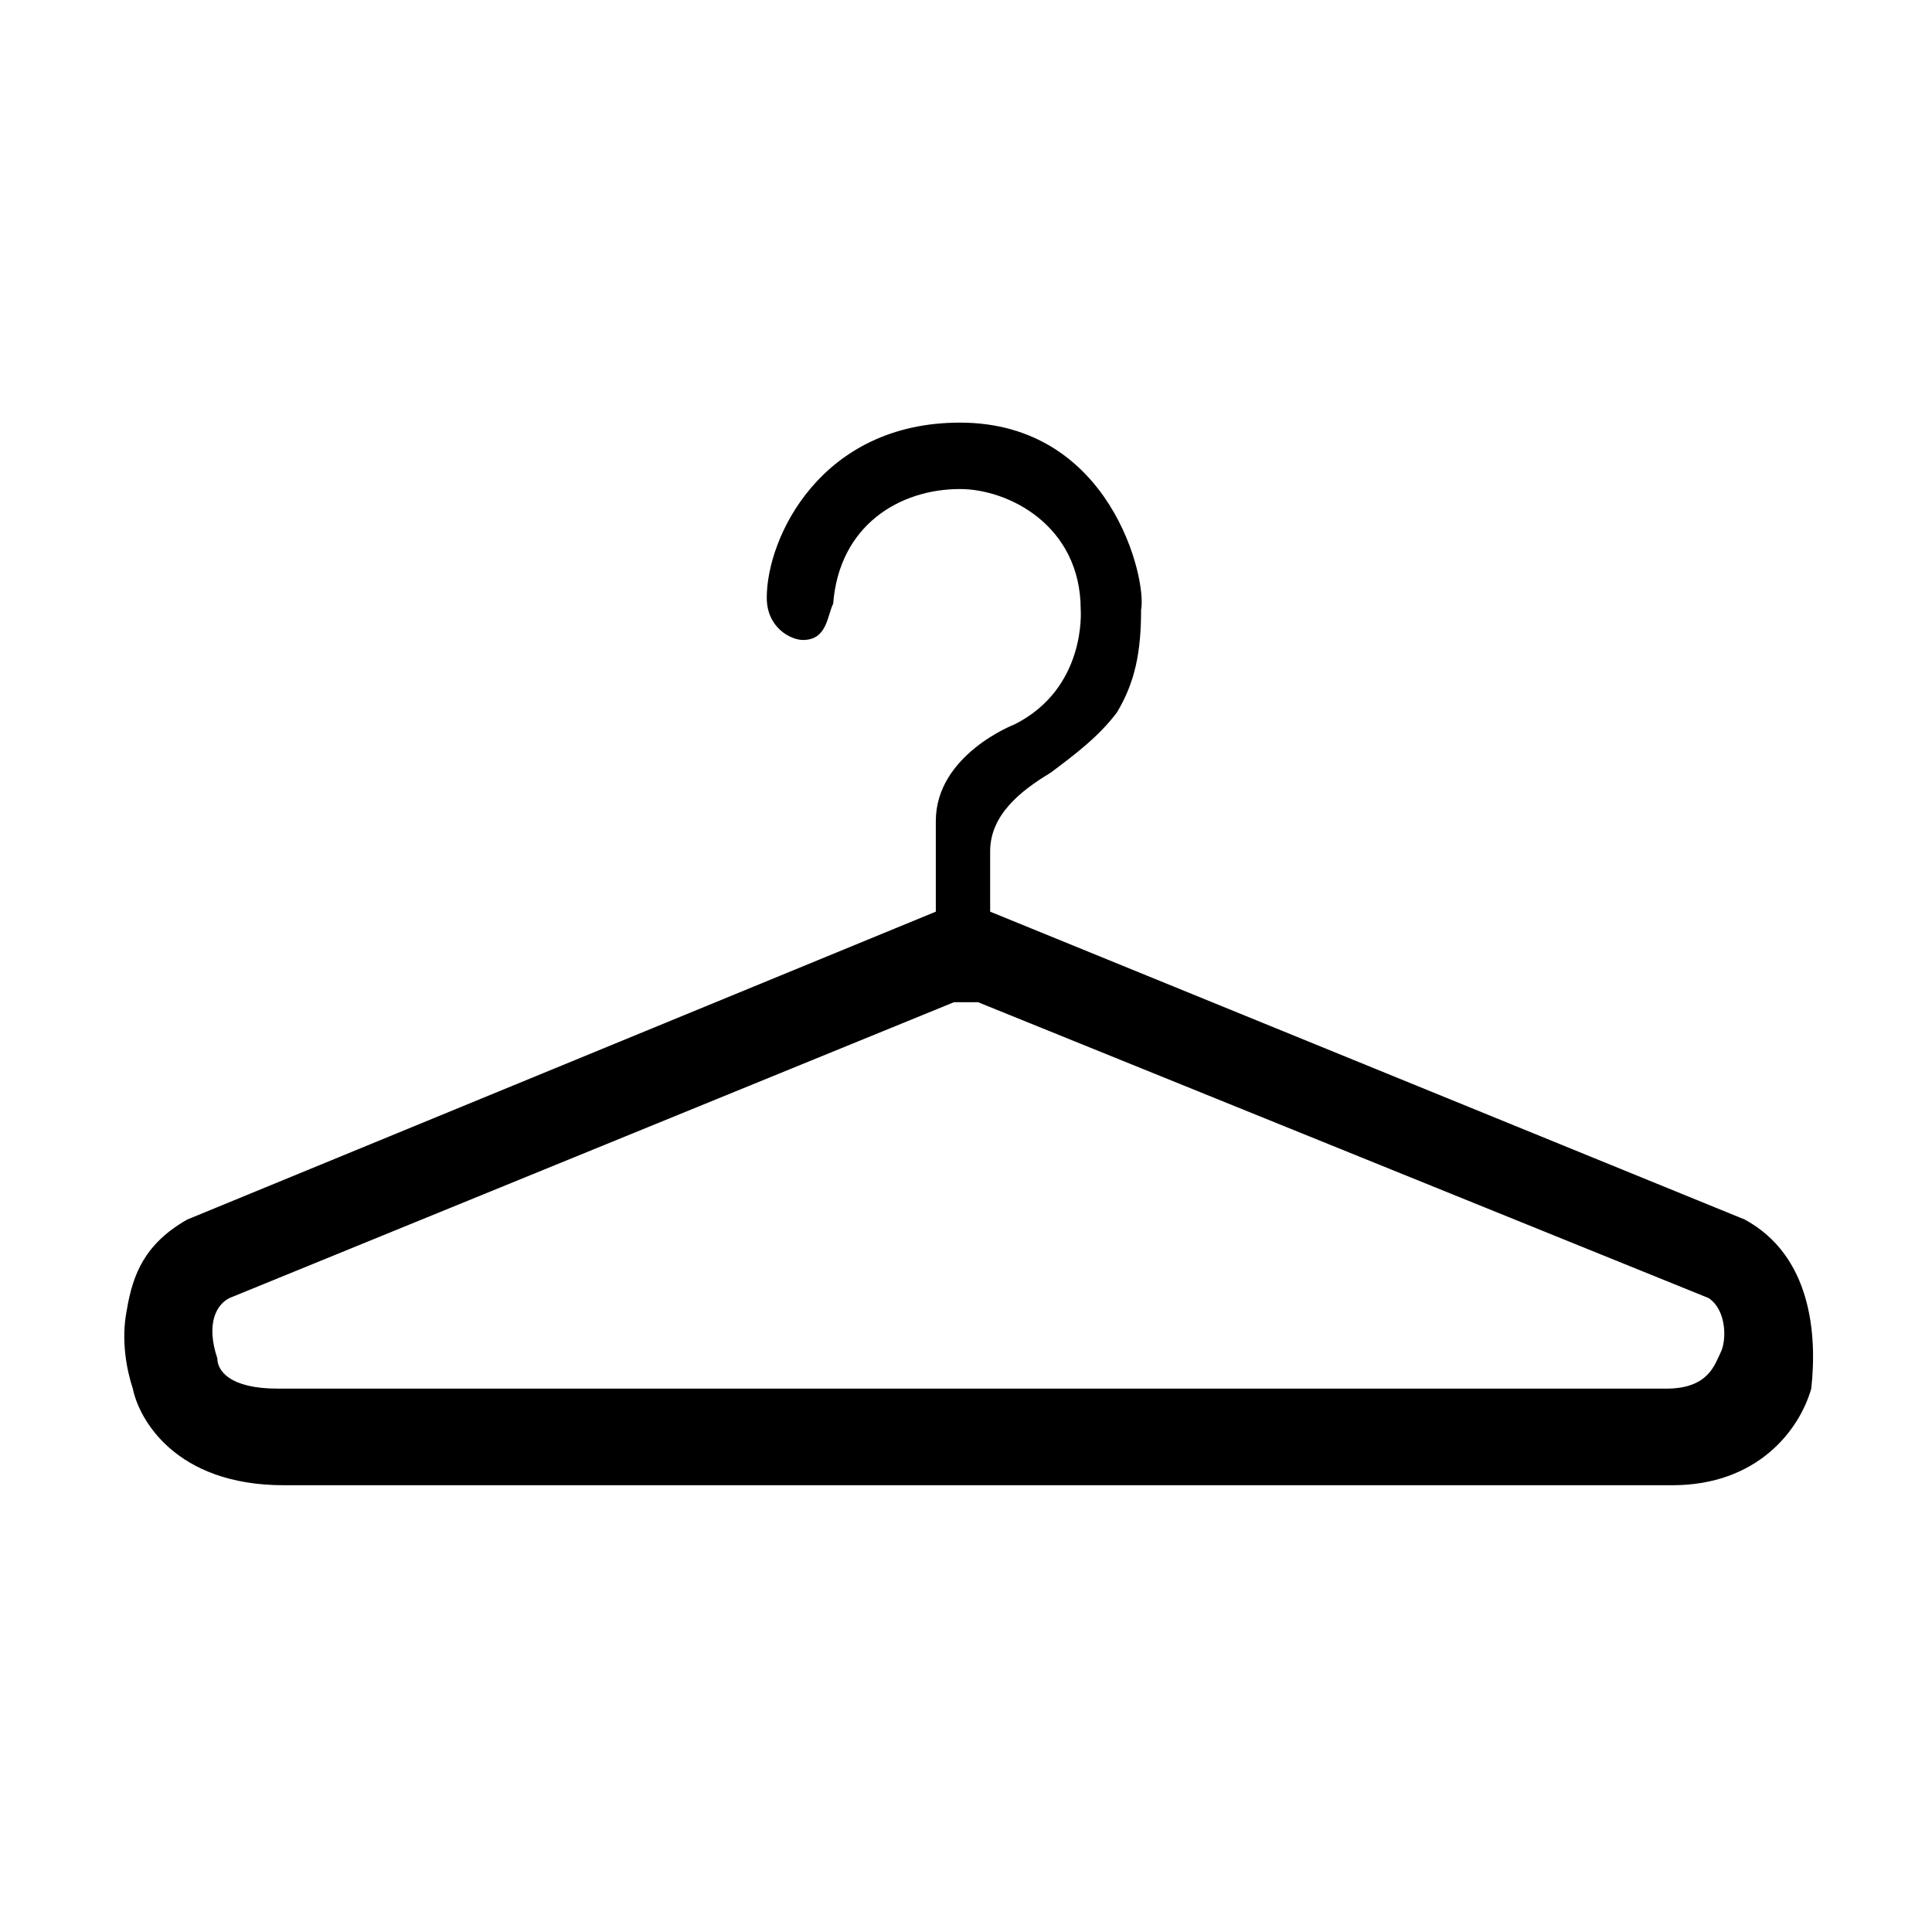<?xml version="1.0" encoding="iso-8859-1"?>
<!-- Generator: Adobe Illustrator 18.0.0, SVG Export Plug-In . SVG Version: 6.00 Build 0)  -->
<!DOCTYPE svg PUBLIC "-//W3C//DTD SVG 1.1//EN" "http://www.w3.org/Graphics/SVG/1.1/DTD/svg11.dtd">
<svg version="1.1" id="Ebene_1" xmlns="http://www.w3.org/2000/svg" xmlns:xlink="http://www.w3.org/1999/xlink" x="0px" y="0px"
	 viewBox="0 0 32 32" style="enable-background:new 0 0 32 32;" xml:space="preserve">
<path d="M28.9,20.2l-12.5-5.1v-1c0-0.6,0.5-1,1-1.3c0.4-0.3,0.8-0.6,1.1-1c0.3-0.5,0.4-1,0.4-1.7C19,9.6,18.4,7,15.9,7
	c-2.3,0-3.2,1.9-3.2,2.9c0,0.5,0.4,0.7,0.6,0.7c0.4,0,0.4-0.4,0.5-0.6c0.1-1.3,1.1-1.9,2.1-1.9c0.8,0,2,0.6,2,2c0,0,0.1,1.3-1.1,1.9
	c0,0-1.3,0.5-1.3,1.6v1.5L3.1,20.2c-0.7,0.4-0.9,0.9-1,1.5c-0.1,0.5,0,1,0.1,1.3c0.1,0.5,0.7,1.6,2.5,1.6h23c1.4,0,2.1-0.9,2.3-1.6
	C30.1,22.1,30,20.8,28.9,20.2z M27.6,23h-23c-0.8,0-1-0.3-1-0.5c-0.2-0.6,0-0.9,0.2-1l12-4.9l0.4,0l12.1,4.9
	c0.3,0.2,0.3,0.7,0.2,0.9C28.4,22.6,28.3,23,27.6,23z"/>
</svg>
